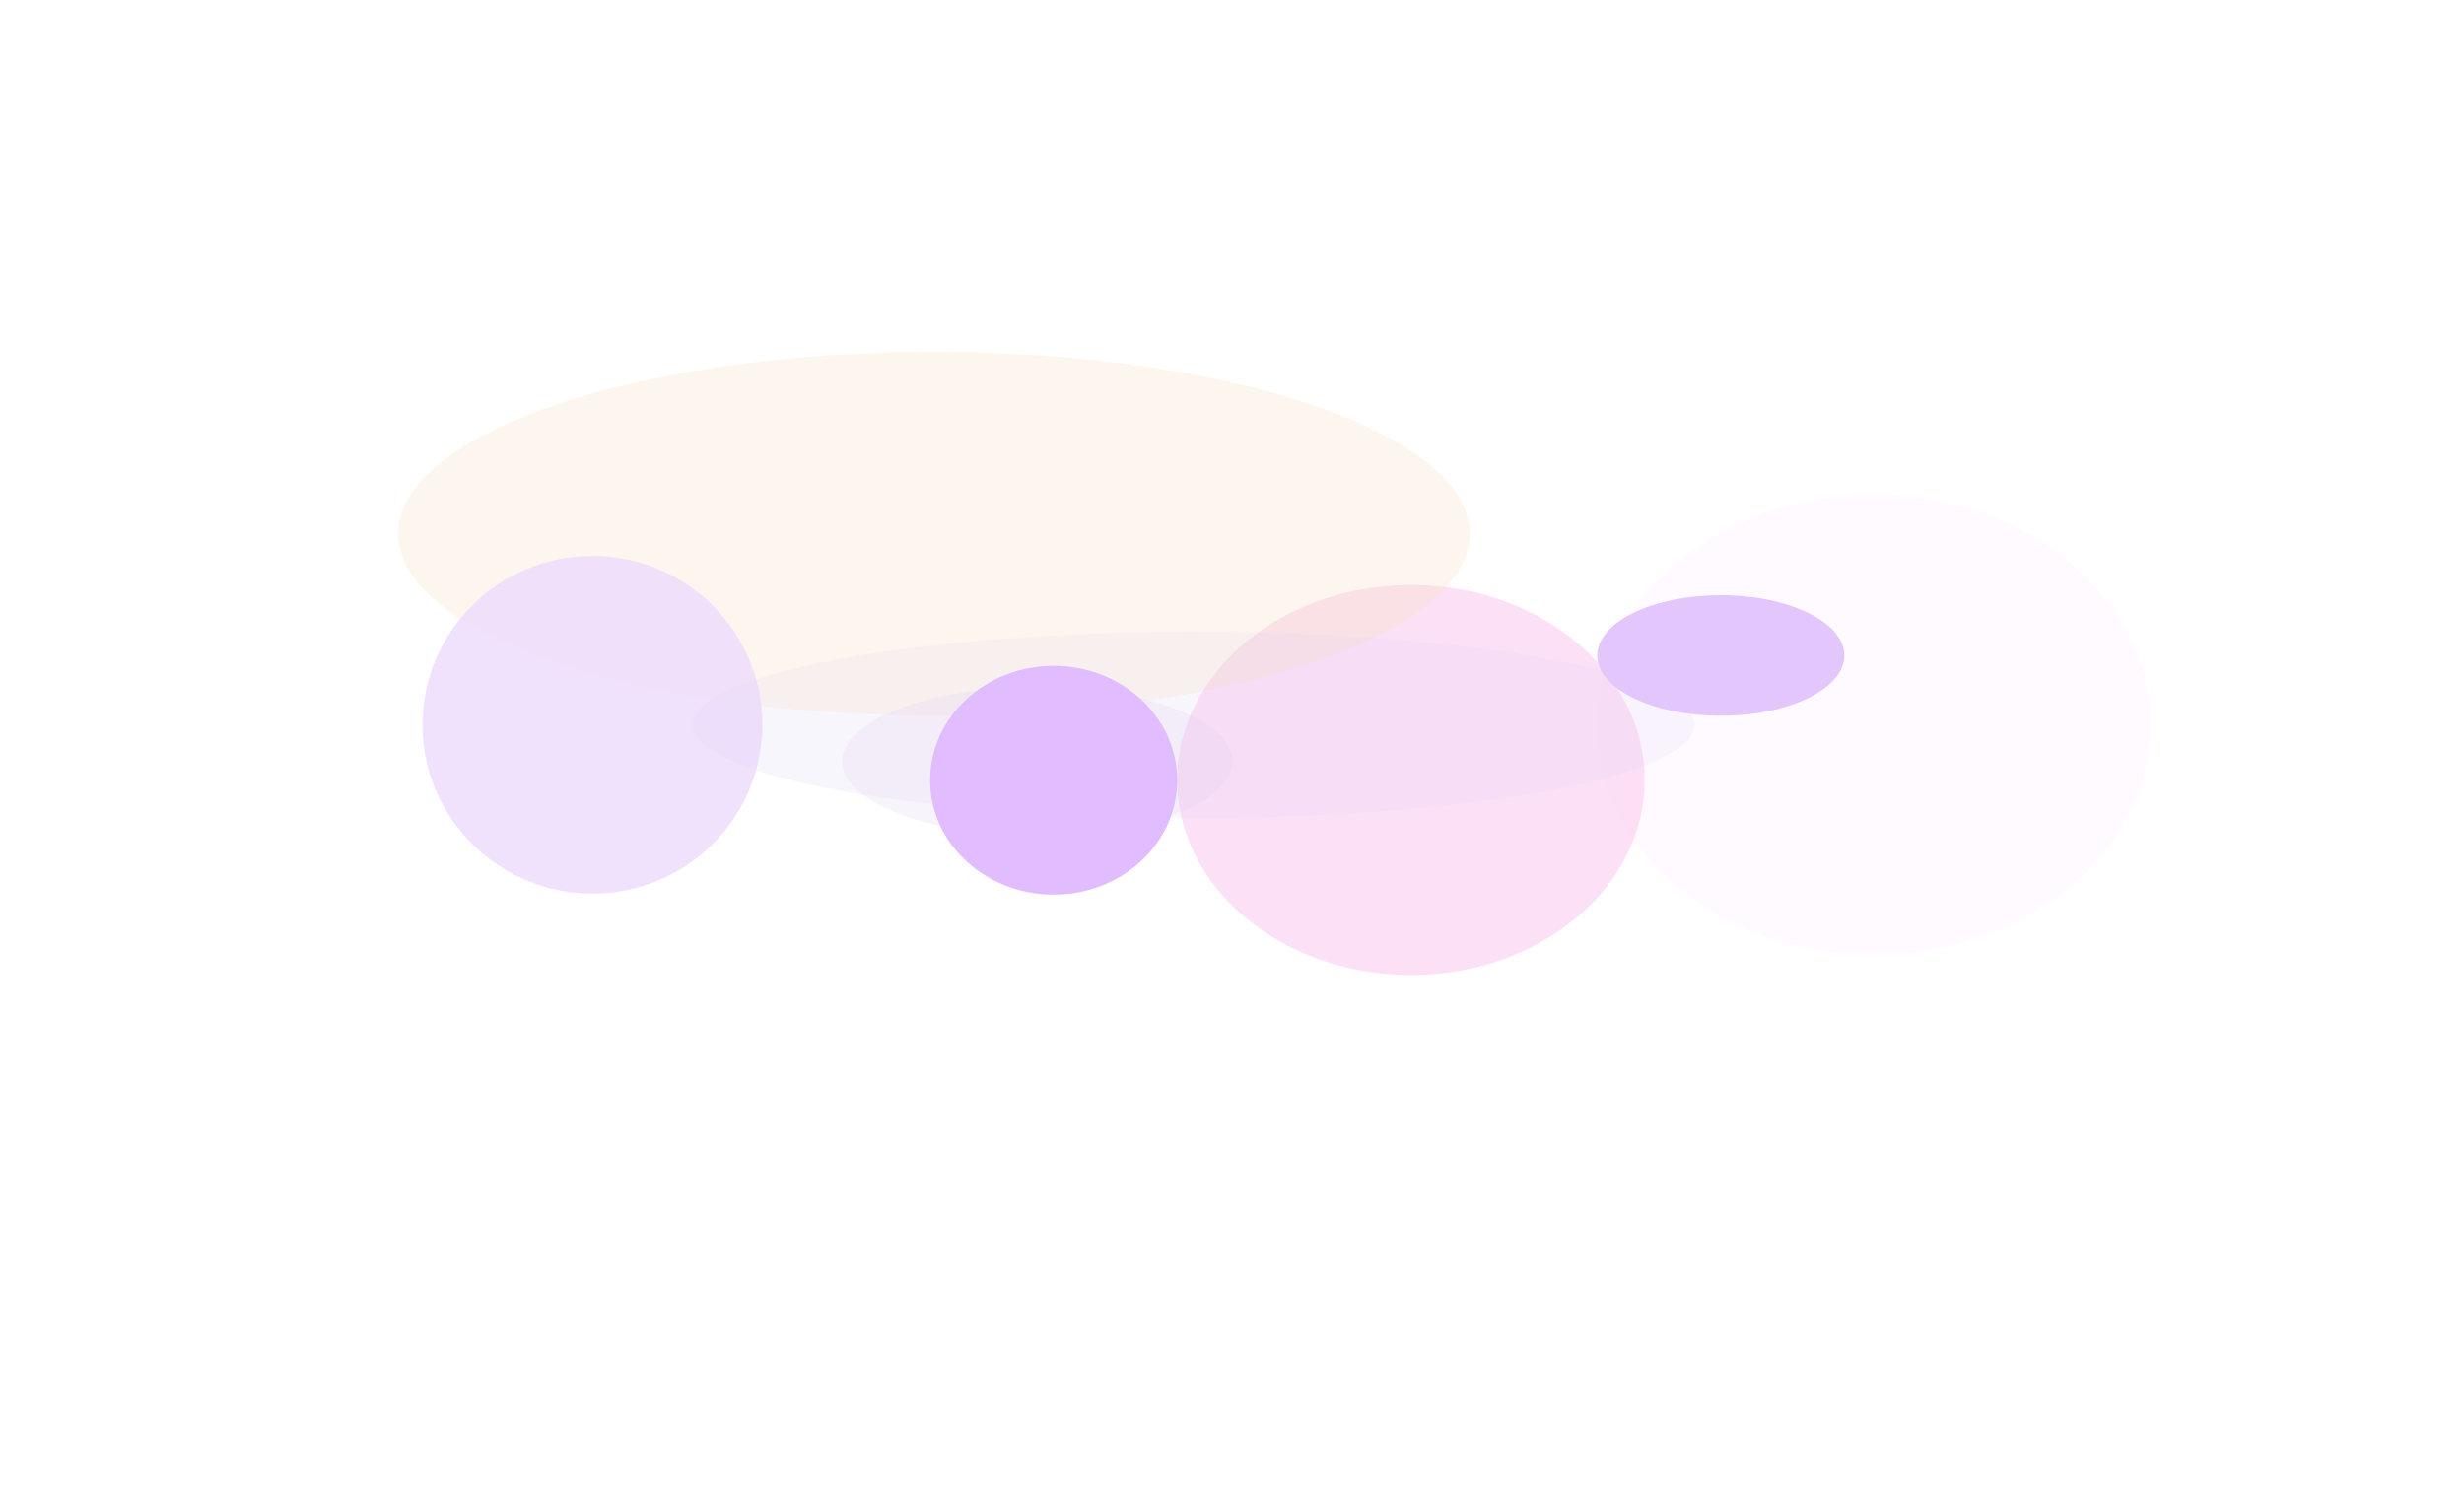 <svg width="2024" height="1224" viewBox="0 0 2024 1224" fill="none" xmlns="http://www.w3.org/2000/svg">
<g opacity="0.3">
<g opacity="0.7" filter="url(#filter0_f_1_235)">
<ellipse cx="1539.03" cy="595.421" rx="227.443" ry="188.927" fill="#EF8CFF" fill-opacity="0.19"/>
</g>
<g opacity="0.8" filter="url(#filter1_f_1_235)">
<ellipse cx="1159" cy="640.794" rx="192" ry="160.206" fill="#F37DD5"/>
</g>
<g opacity="0.8" filter="url(#filter2_f_1_235)">
<ellipse cx="767.191" cy="438.487" rx="440.191" ry="149.487" fill="#E6A545" fill-opacity="0.39"/>
</g>
<g opacity="0.8" filter="url(#filter3_f_1_235)">
<ellipse cx="486.644" cy="595.422" rx="139.605" ry="138.731" fill="#C387F5"/>
</g>
<g opacity="0.8" filter="url(#filter4_f_1_235)">
<ellipse cx="980.5" cy="595.5" rx="411.5" ry="76.5" fill="#7F56D9" fill-opacity="0.21"/>
</g>
<g opacity="0.8" filter="url(#filter5_f_1_235)">
<ellipse cx="852.023" cy="625.483" rx="160.312" ry="61.229" fill="#9D63CD" fill-opacity="0.3"/>
</g>
<g filter="url(#filter6_f_1_235)">
<ellipse cx="865.5" cy="641" rx="101.5" ry="94" fill="#9A21FF"/>
</g>
<g filter="url(#filter7_f_1_235)">
<ellipse cx="1413.5" cy="538.5" rx="101.5" ry="49.5" fill="#A140F2"/>
</g>
</g>
<defs>
<filter id="filter0_f_1_235" x="1054.42" y="149.326" width="969.222" height="892.19" filterUnits="userSpaceOnUse" color-interpolation-filters="sRGB">
<feFlood flood-opacity="0" result="BackgroundImageFix"/>
<feBlend mode="normal" in="SourceGraphic" in2="BackgroundImageFix" result="shape"/>
<feGaussianBlur stdDeviation="128.584" result="effect1_foregroundBlur_1_235"/>
</filter>
<filter id="filter1_f_1_235" x="544.2" y="57.788" width="1229.6" height="1166.01" filterUnits="userSpaceOnUse" color-interpolation-filters="sRGB">
<feFlood flood-opacity="0" result="BackgroundImageFix"/>
<feBlend mode="normal" in="SourceGraphic" in2="BackgroundImageFix" result="shape"/>
<feGaussianBlur stdDeviation="211.4" result="effect1_foregroundBlur_1_235"/>
</filter>
<filter id="filter2_f_1_235" x="38.5" y="0.5" width="1457.38" height="875.974" filterUnits="userSpaceOnUse" color-interpolation-filters="sRGB">
<feFlood flood-opacity="0" result="BackgroundImageFix"/>
<feBlend mode="normal" in="SourceGraphic" in2="BackgroundImageFix" result="shape"/>
<feGaussianBlur stdDeviation="144.25" result="effect1_foregroundBlur_1_235"/>
</filter>
<filter id="filter3_f_1_235" x="0.339" y="109.991" width="972.611" height="970.861" filterUnits="userSpaceOnUse" color-interpolation-filters="sRGB">
<feFlood flood-opacity="0" result="BackgroundImageFix"/>
<feBlend mode="normal" in="SourceGraphic" in2="BackgroundImageFix" result="shape"/>
<feGaussianBlur stdDeviation="173.35" result="effect1_foregroundBlur_1_235"/>
</filter>
<filter id="filter4_f_1_235" x="311.832" y="261.832" width="1337.34" height="667.336" filterUnits="userSpaceOnUse" color-interpolation-filters="sRGB">
<feFlood flood-opacity="0" result="BackgroundImageFix"/>
<feBlend mode="normal" in="SourceGraphic" in2="BackgroundImageFix" result="shape"/>
<feGaussianBlur stdDeviation="128.584" result="effect1_foregroundBlur_1_235"/>
</filter>
<filter id="filter5_f_1_235" x="434.543" y="307.086" width="834.96" height="636.794" filterUnits="userSpaceOnUse" color-interpolation-filters="sRGB">
<feFlood flood-opacity="0" result="BackgroundImageFix"/>
<feBlend mode="normal" in="SourceGraphic" in2="BackgroundImageFix" result="shape"/>
<feGaussianBlur stdDeviation="128.584" result="effect1_foregroundBlur_1_235"/>
</filter>
<filter id="filter6_f_1_235" x="331" y="114" width="1069" height="1054" filterUnits="userSpaceOnUse" color-interpolation-filters="sRGB">
<feFlood flood-opacity="0" result="BackgroundImageFix"/>
<feBlend mode="normal" in="SourceGraphic" in2="BackgroundImageFix" result="shape"/>
<feGaussianBlur stdDeviation="216.5" result="effect1_foregroundBlur_1_235"/>
</filter>
<filter id="filter7_f_1_235" x="934.3" y="111.3" width="958.4" height="854.4" filterUnits="userSpaceOnUse" color-interpolation-filters="sRGB">
<feFlood flood-opacity="0" result="BackgroundImageFix"/>
<feBlend mode="normal" in="SourceGraphic" in2="BackgroundImageFix" result="shape"/>
<feGaussianBlur stdDeviation="188.85" result="effect1_foregroundBlur_1_235"/>
</filter>
</defs>
</svg>
